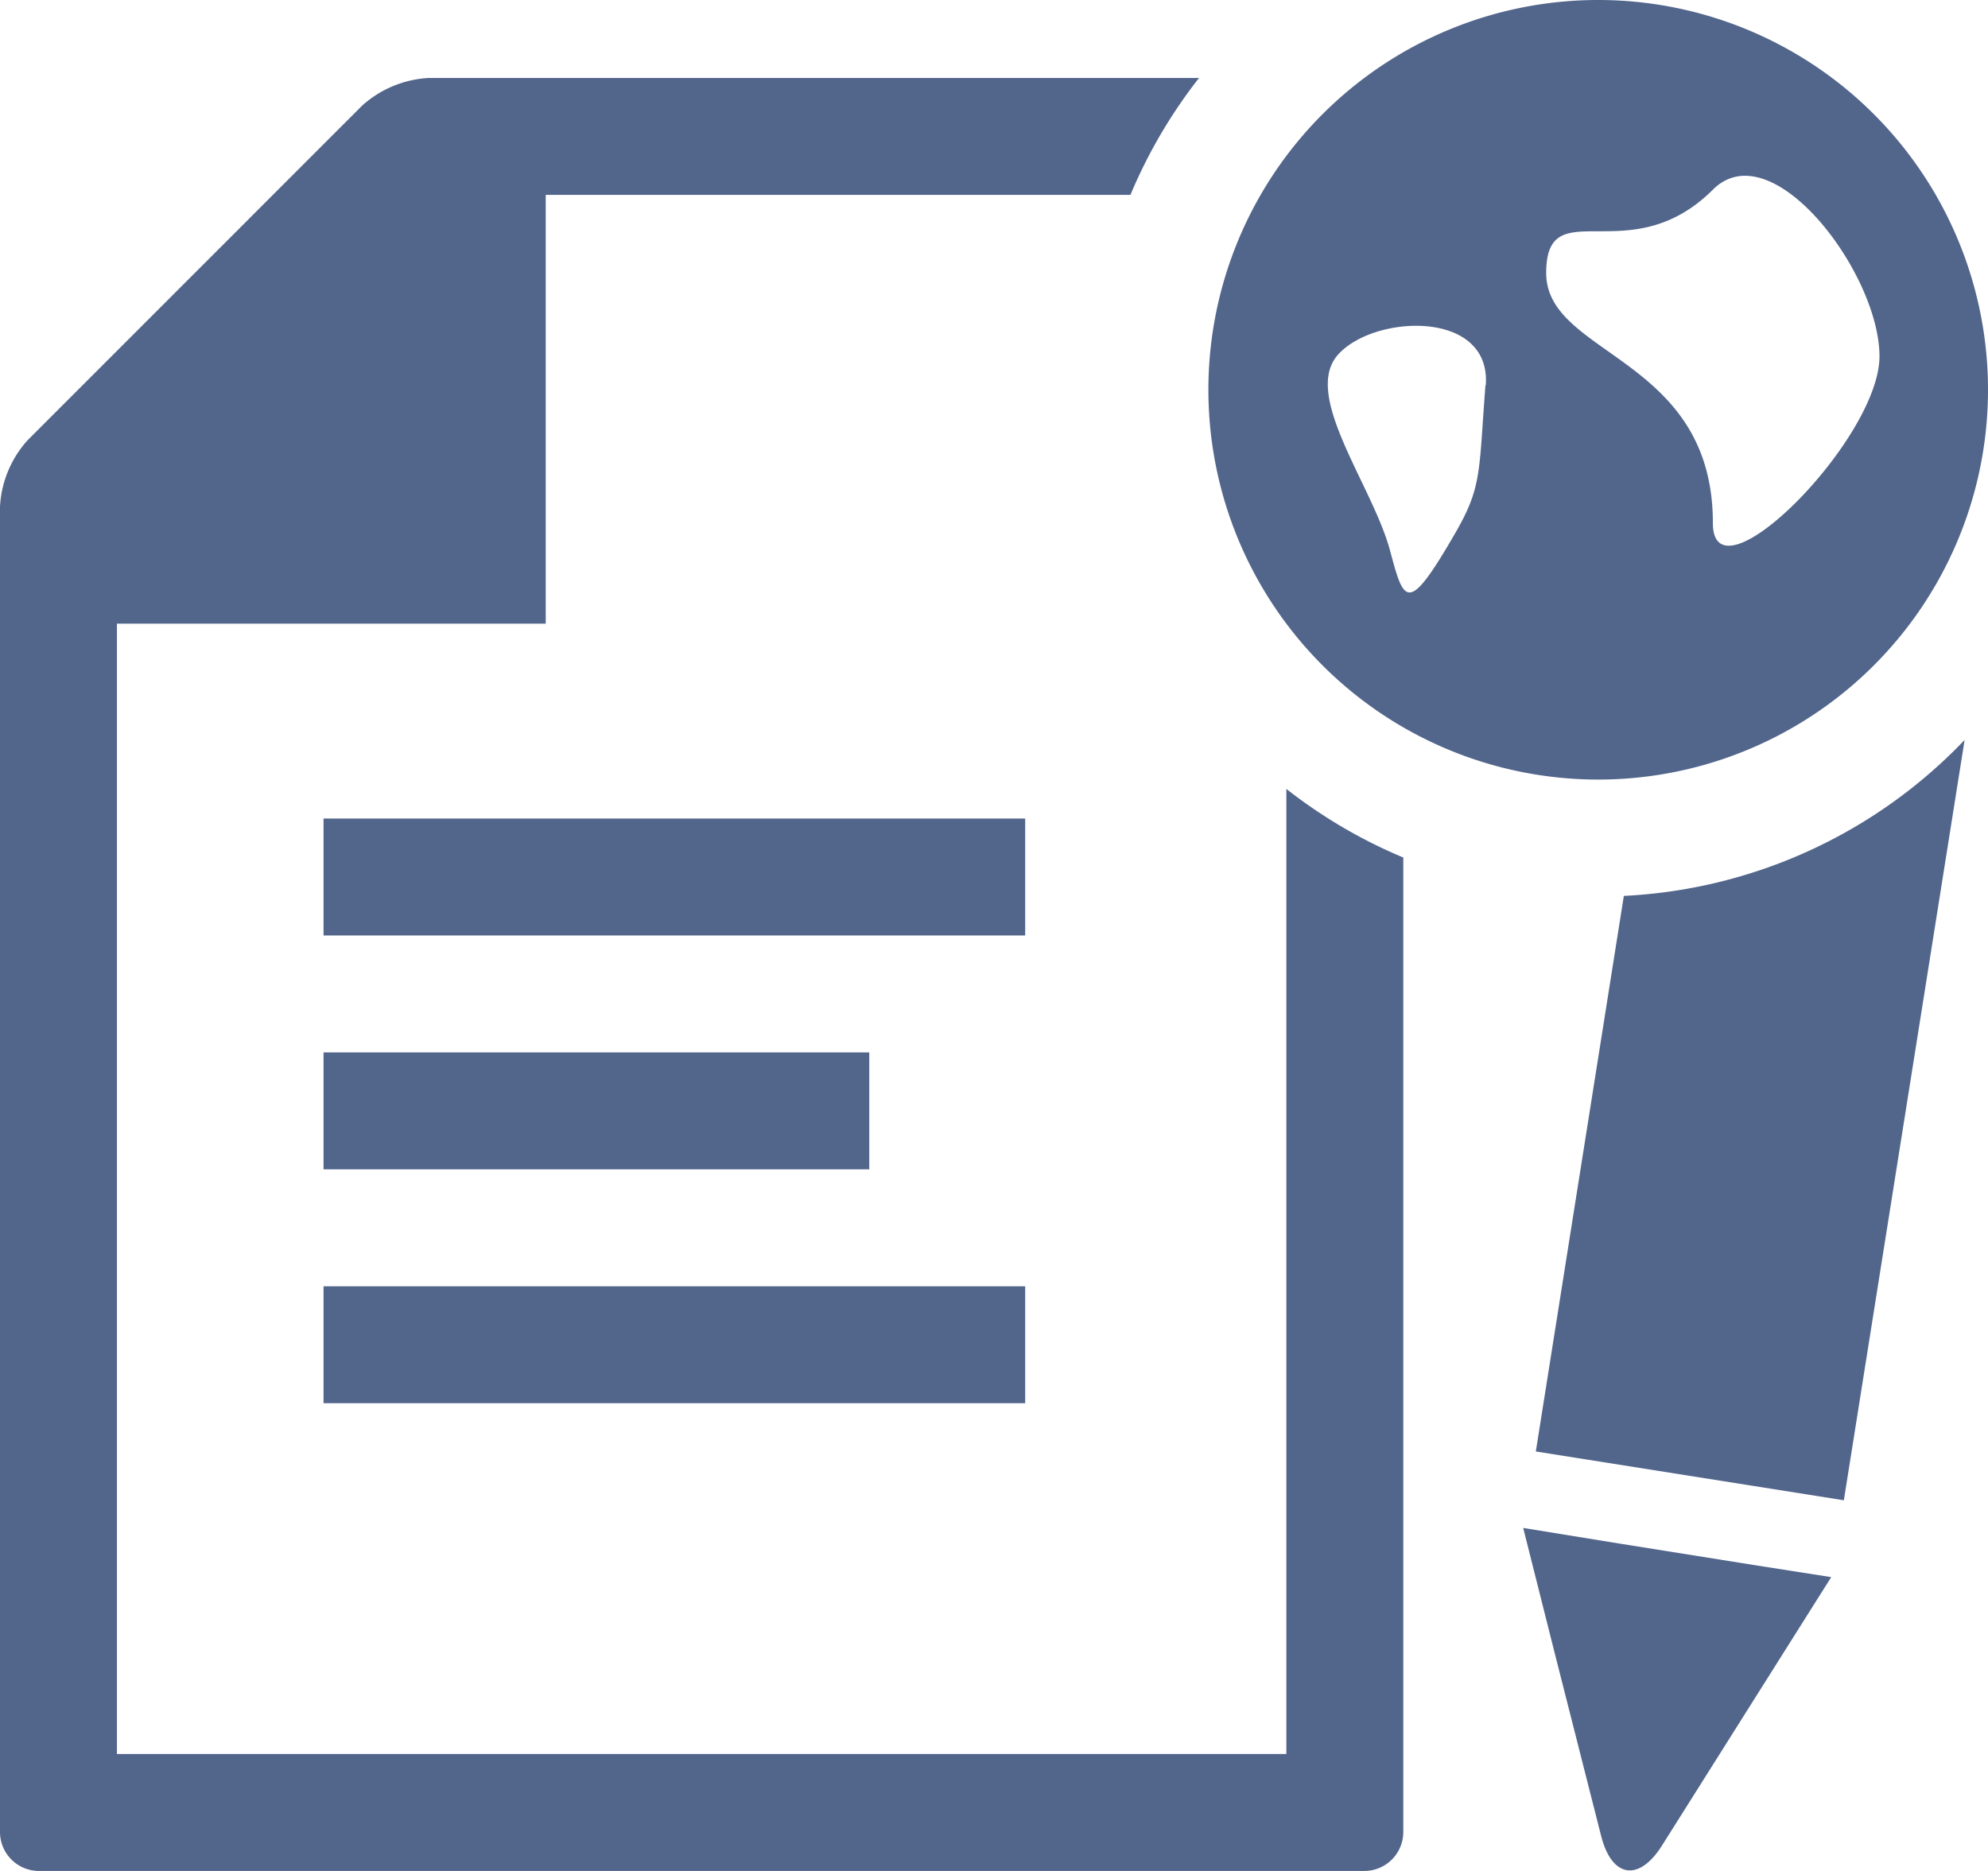 <svg id="Layer_1" data-name="Layer 1" xmlns="http://www.w3.org/2000/svg" xmlns:xlink="http://www.w3.org/1999/xlink" viewBox="0 0 255 240"><defs><style>.cls-1{fill:none;}.cls-2{clip-path:url(#clip-path);}.cls-3{fill:#52658b;}</style><clipPath id="clip-path" transform="translate(-30 -35)"><rect class="cls-1" x="30" y="35" width="255" height="240"/></clipPath></defs><g class="cls-2"><path class="cls-3" d="M183.79,45H85a13.91,13.91,0,0,0-8.54,3.54L33.54,91.47A13.8,13.8,0,0,0,30,100V270a5,5,0,0,0,5,5H205a5,5,0,0,0,5-5V145a64.71,64.71,0,0,1-15-8.8V260H45V115h55V60h75a64.92,64.92,0,0,1,8.8-15" transform="translate(-30 -35)"/></g><rect class="cls-3" x="41.5" y="105" width="90" height="15"/><rect class="cls-3" x="41.5" y="135" width="70" height="15"/><rect class="cls-3" x="41.5" y="165" width="90" height="15"/><g class="cls-2"><path class="cls-3" d="M238.29,149.92,227,221.19l39.51,6.26L282,129.92a64.78,64.78,0,0,1-43.66,20" transform="translate(-30 -35)"/><path class="cls-3" d="M271.08,80.71c0,10.69-21.37,32.07-21.37,21.38,0-21.38-21.38-21.38-21.38-32.07S239,70,249.71,59.33c7.56-7.55,21.37,10.69,21.37,21.38m-50.54,3.68c-.87,11.21-.41,13-3.88,19-6.12,10.6-6.56,8.94-8.36,2.24-2.24-8.36-11.27-19.85-6.72-25.08s19.72-5.91,19,3.88M285,85a50,50,0,1,0-50,50,50,50,0,0,0,50-50" transform="translate(-30 -35)"/><path class="cls-3" d="M255,235.76,237.7,233l-12.32-2,4,15.89h0l6,23.63c1.36,5.36,4.84,5.91,7.79,1.24l16.39-26h0l5.33-8.45L255,235.76Z" transform="translate(-30 -35)"/></g></svg>